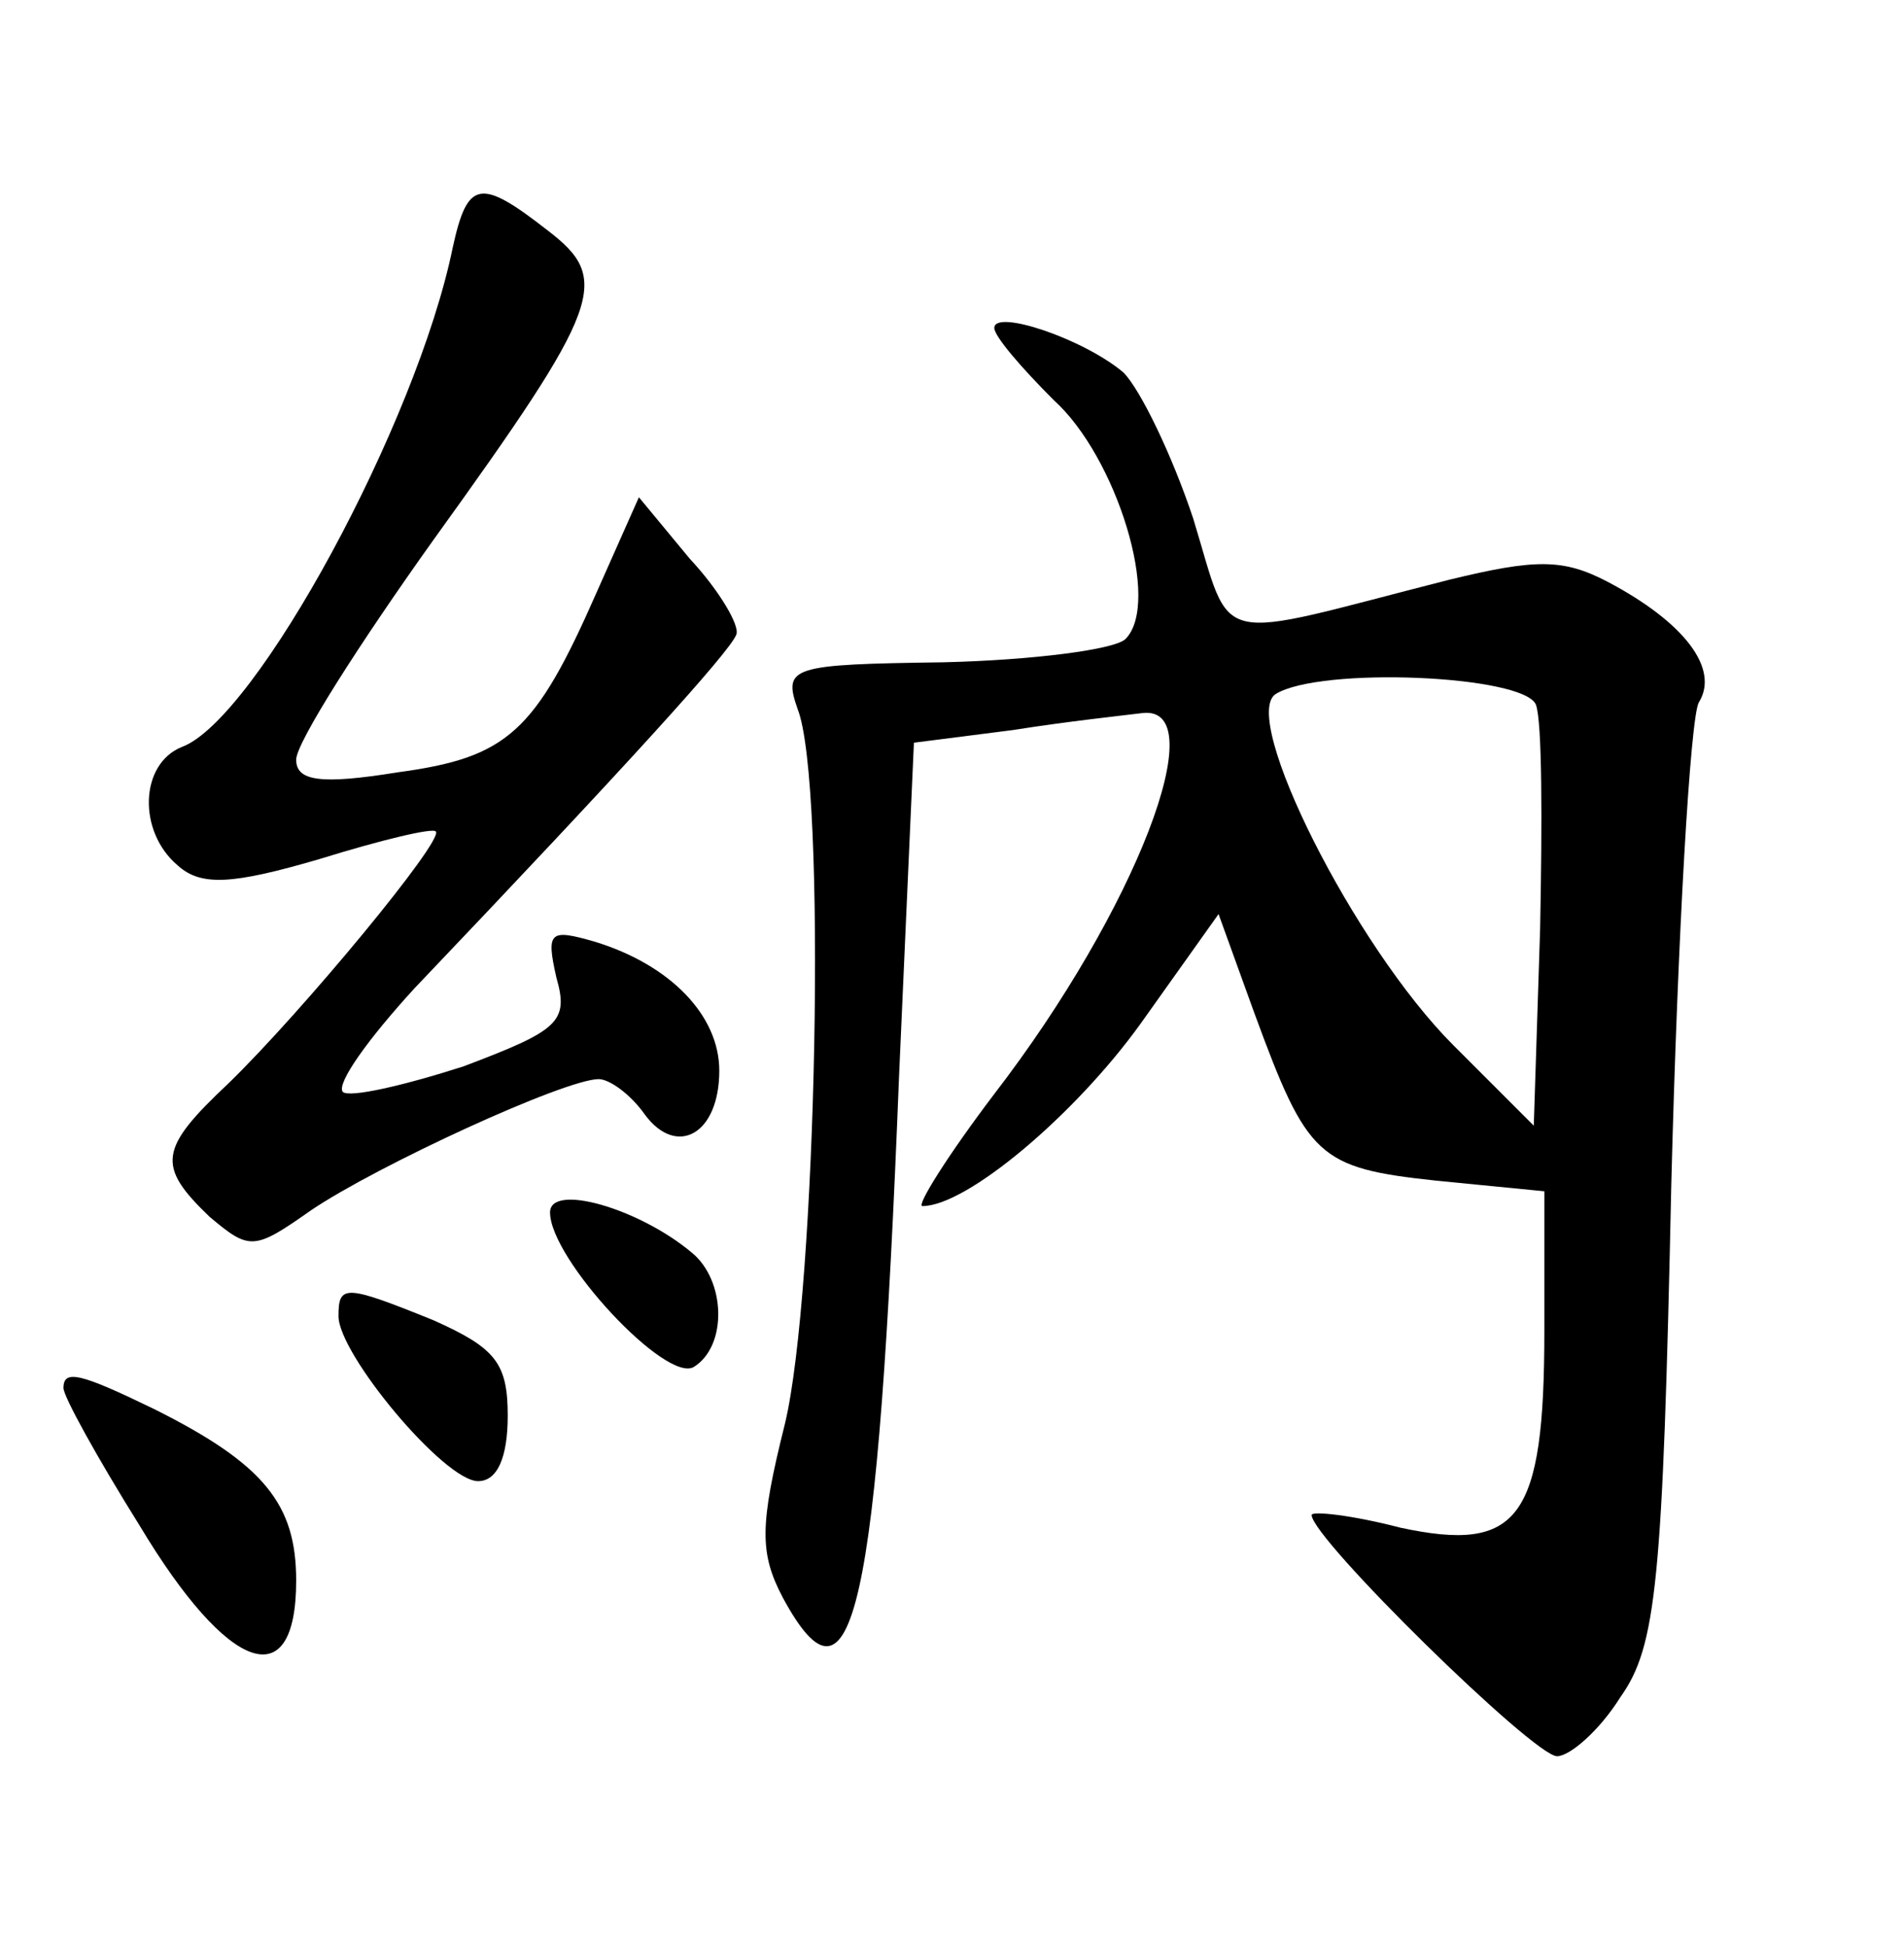 <?xml version="1.0" standalone="no"?>
<!DOCTYPE svg PUBLIC "-//W3C//DTD SVG 20010904//EN"
 "http://www.w3.org/TR/2001/REC-SVG-20010904/DTD/svg10.dtd">
<svg version="1.0" xmlns="http://www.w3.org/2000/svg"
 width="90pt" height="92pt" viewBox="0 0 90 92"
 preserveAspectRatio="xMidYMid meet">
<g transform="translate(0,92) scale(0.1,-0.1)"
fill="#000000" stroke="none">
<path d="M214 803 c-17 -83 -93 -223 -128 -236 -20 -8 -21 -40 -2 -56 11 -10
26 -9 67 3 29 9 54 15 55 13 4 -4 -63 -85 -98 -119 -33 -31 -34 -39 -9 -63 19
-16 21 -16 48 3 31 21 120 62 136 62 5 0 15 -7 22 -17 15 -20 35 -9 35 21 0
26 -23 50 -59 61 -21 6 -23 5 -18 -17 6 -21 1 -25 -44 -42 -28 -9 -54 -15 -57
-12 -3 4 12 25 34 49 101 106 149 159 152 167 2 4 -8 21 -22 36 l-24 29 -20
-45 c-29 -66 -42 -78 -94 -85 -37 -6 -48 -4 -48 6 0 8 30 55 65 104 80 111 84
123 54 146 -32 25 -38 24 -45 -8z"/>
<path d="M470 765 c0 -4 13 -19 28 -34 30 -27 51 -96 34 -113 -5 -5 -44 -10
-86 -11 -72 -1 -76 -2 -69 -22 14 -35 9 -276 -6 -338 -12 -48 -12 -61 -1 -82
33 -61 45 -8 55 247 l7 157 47 6 c25 4 53 7 61 8 34 4 -3 -93 -70 -180 -22
-29 -37 -53 -34 -53 21 0 72 43 103 86 l37 52 17 -47 c25 -68 30 -73 86 -79
l51 -5 0 -66 c0 -89 -12 -105 -68 -93 -23 6 -42 8 -42 6 0 -11 105 -114 116
-114 6 0 20 12 30 28 17 24 20 54 24 242 3 118 9 221 13 228 10 16 -7 38 -43
57 -21 11 -34 11 -75 1 -114 -29 -102 -33 -121 29 -10 30 -25 61 -33 69 -19
16 -61 30 -61 21z m256 -178 c3 -8 3 -55 2 -106 l-3 -93 -38 38 c-47 47 -101
155 -84 166 21 13 117 9 123 -5z"/>
<path d="M260 347 c0 -22 55 -81 68 -73 16 10 15 41 -1 54 -25 21 -67 33 -67
19z"/>
<path d="M160 298 c0 -18 50 -78 66 -78 9 0 14 11 14 31 0 25 -6 32 -35 45
-42 17 -45 17 -45 2z"/>
<path d="M30 264 c0 -4 16 -33 36 -65 42 -70 74 -81 74 -26 0 36 -15 55 -67
81 -35 17 -43 19 -43 10z"/>
</g>
</svg>
